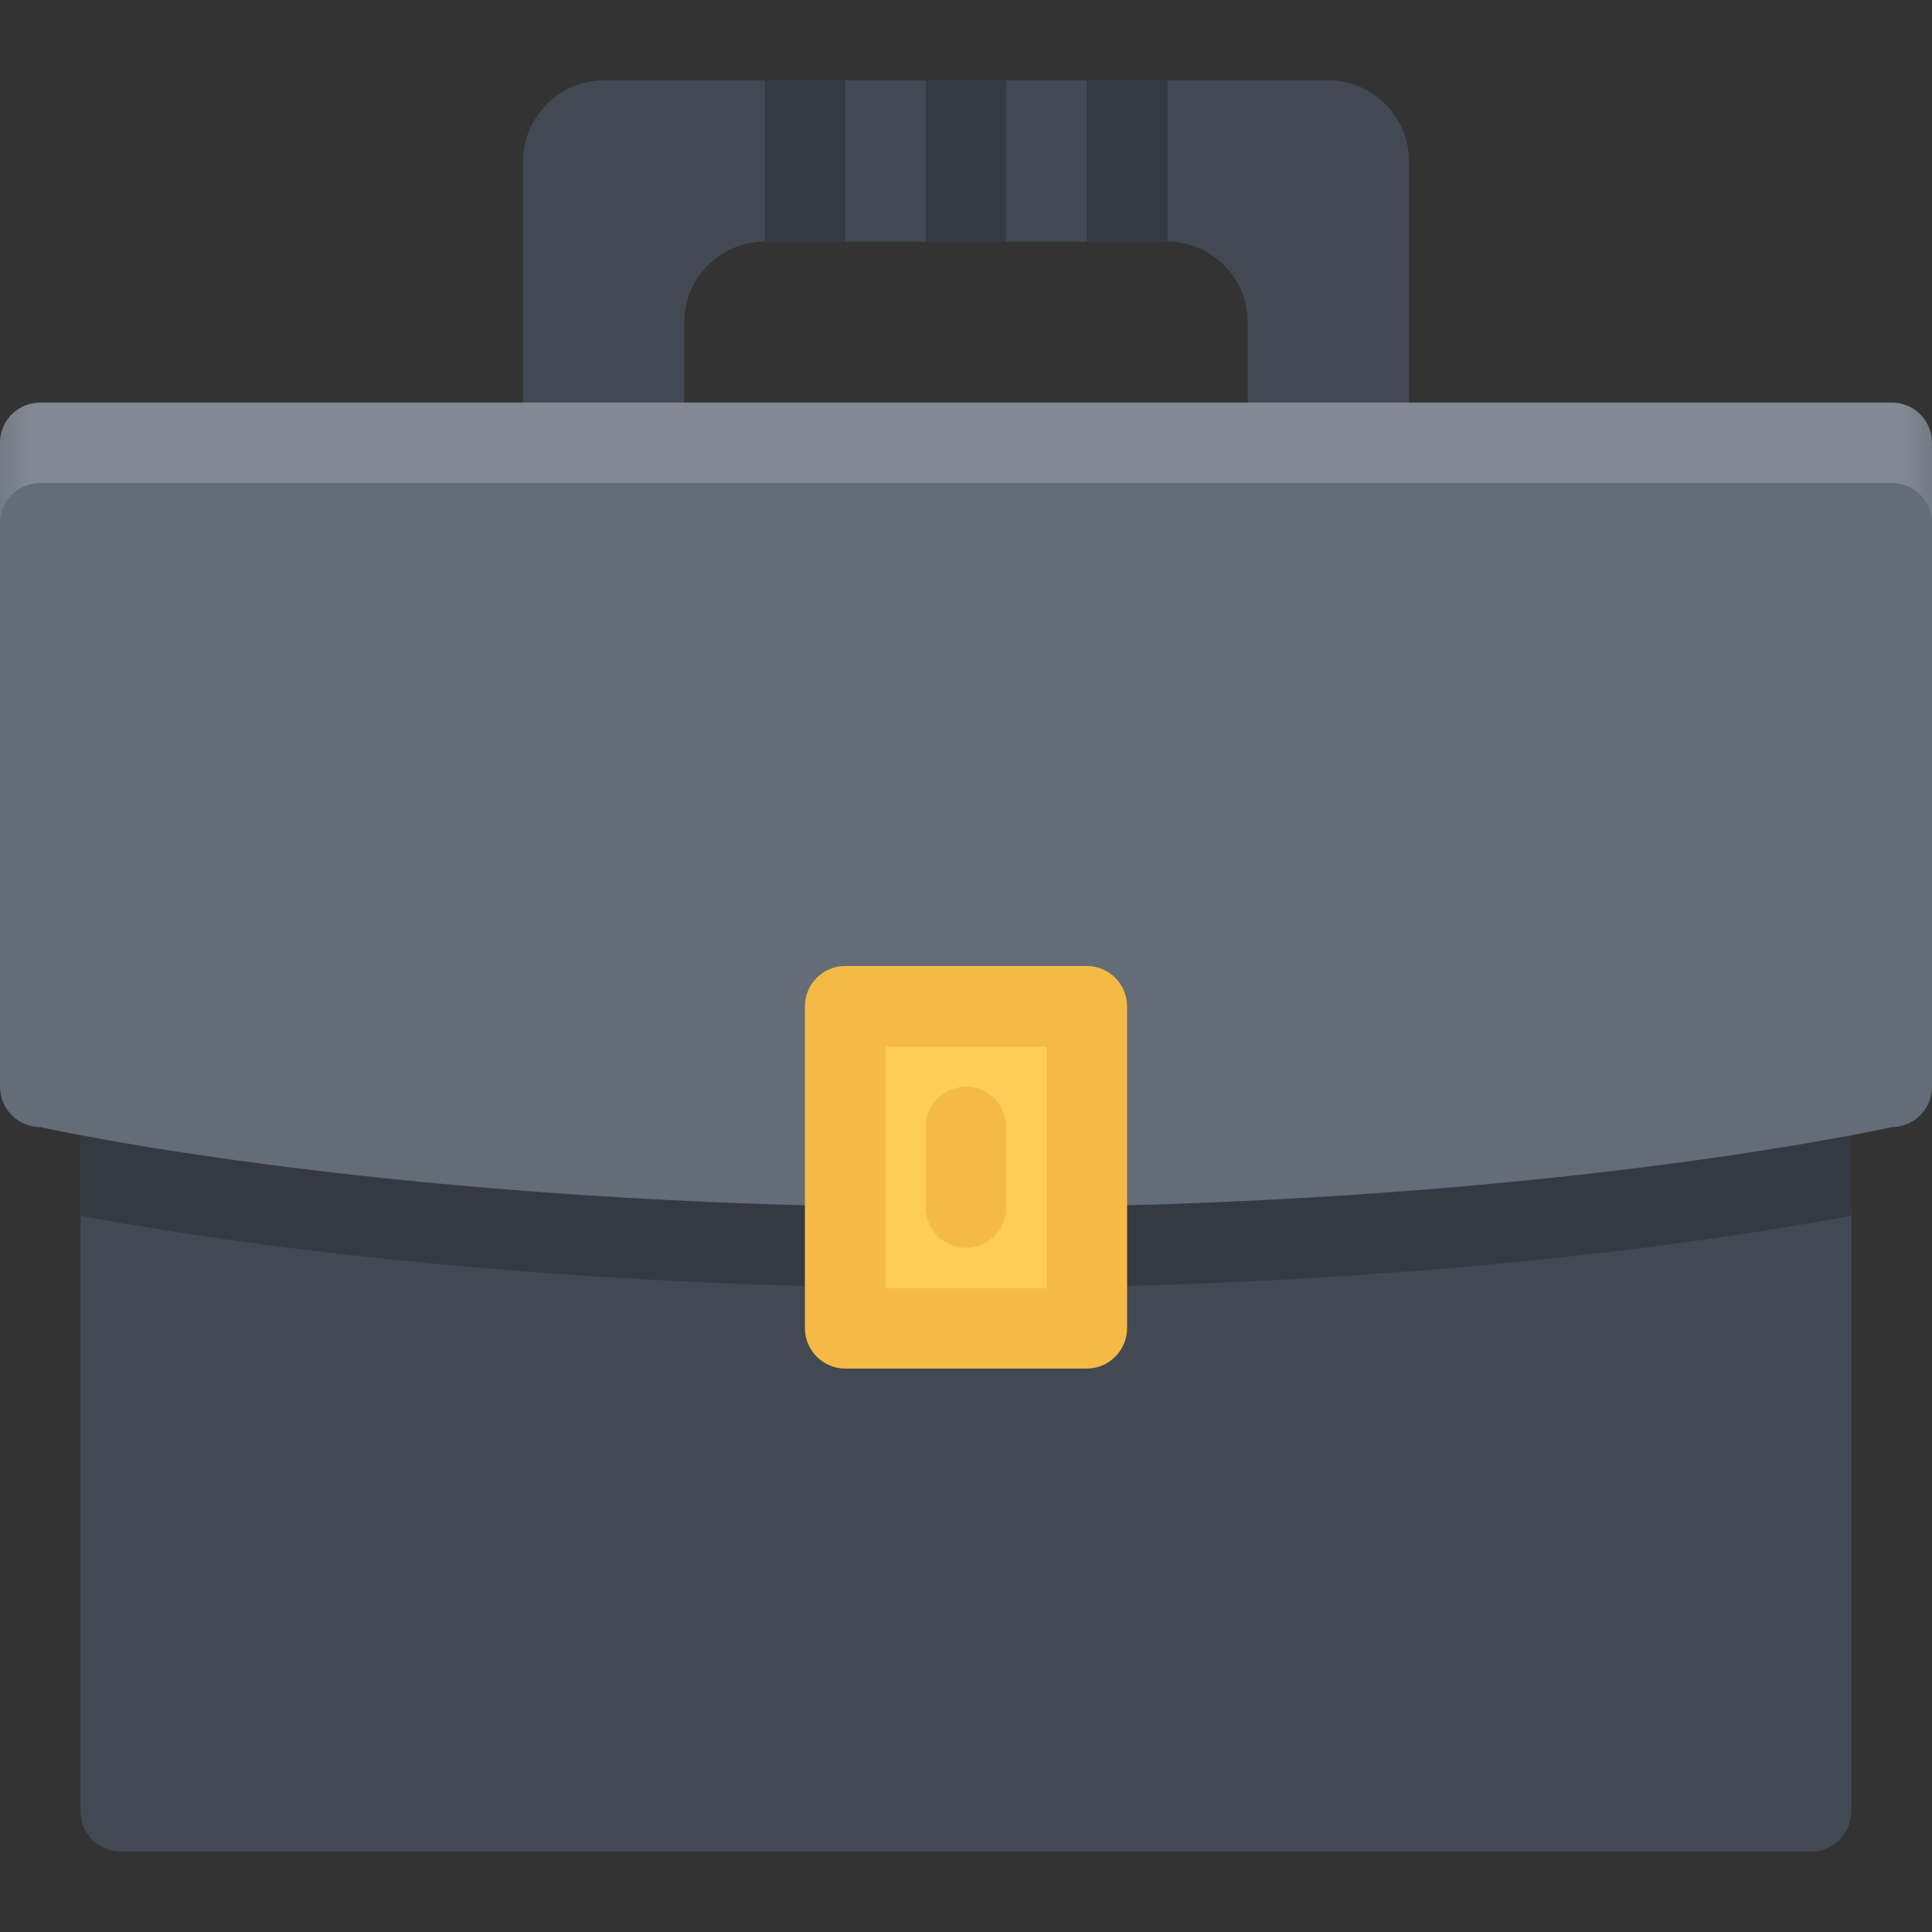 <?xml version="1.0" encoding="UTF-8"?>
<svg xmlns="http://www.w3.org/2000/svg" xmlns:xlink="http://www.w3.org/1999/xlink" width="32px" height="32px" viewBox="0 0 32 32" version="1.1">
<rect x="0" y="0" width="32" height="32" fill="#333333" stroke="none"/>
<defs>
<filter id="alpha" filterUnits="objectBoundingBox" x="0%" y="0%" width="100%" height="100%">
  <feColorMatrix type="matrix" in="SourceGraphic" values="0 0 0 0 1 0 0 0 0 1 0 0 0 0 1 0 0 0 1 0"/>
</filter>
<mask id="mask0">
  <g filter="url(#alpha)">
<rect x="0" y="0" width="32" height="32" style="fill:rgb(0%,0%,0%);fill-opacity:0.2;stroke:none;"/>
  </g>
</mask>
<clipPath id="clip1">
  <rect x="0" y="0" width="32" height="32"/>
</clipPath>
<g id="surface5" clip-path="url(#clip1)">
<path style=" stroke:none;fill-rule:nonzero;fill:rgb(0%,0%,0%);fill-opacity:1;" d="M 30 12 L 2 12 C 1.633 12 1.332 12.297 1.332 12.668 L 1.332 20.137 C 3.121 20.473 8.41 21.336 16 21.336 C 23.586 21.336 28.879 20.473 30.664 20.137 L 30.664 12.668 C 30.664 12.297 30.367 12 30 12 Z M 30 12 "/>
</g>
<mask id="mask1">
  <g filter="url(#alpha)">
<rect x="0" y="0" width="32" height="32" style="fill:rgb(0%,0%,0%);fill-opacity:0.2;stroke:none;"/>
  </g>
</mask>
<clipPath id="clip2">
  <rect x="0" y="0" width="32" height="32"/>
</clipPath>
<g id="surface8" clip-path="url(#clip2)">
<path style=" stroke:none;fill-rule:nonzero;fill:rgb(100%,100%,100%);fill-opacity:1;" d="M 31.336 6.668 L 0.668 6.668 C 0.297 6.668 0 6.965 0 7.332 L 0 8.668 C 0 8.297 0.297 8 0.668 8 L 31.336 8 C 31.703 8 32 8.297 32 8.668 L 32 7.332 C 32 6.965 31.703 6.668 31.336 6.668 Z M 31.336 6.668 "/>
</g>
<mask id="mask2">
  <g filter="url(#alpha)">
<rect x="0" y="0" width="32" height="32" style="fill:rgb(0%,0%,0%);fill-opacity:0.2;stroke:none;"/>
  </g>
</mask>
<clipPath id="clip3">
  <rect x="0" y="0" width="32" height="32"/>
</clipPath>
<g id="surface11" clip-path="url(#clip3)">
<path style=" stroke:none;fill-rule:nonzero;fill:rgb(0%,0%,0%);fill-opacity:1;" d="M 12.668 1.332 L 14 1.332 L 14 4 L 12.668 4 Z M 12.668 1.332 "/>
</g>
<mask id="mask3">
  <g filter="url(#alpha)">
<rect x="0" y="0" width="32" height="32" style="fill:rgb(0%,0%,0%);fill-opacity:0.2;stroke:none;"/>
  </g>
</mask>
<clipPath id="clip4">
  <rect x="0" y="0" width="32" height="32"/>
</clipPath>
<g id="surface14" clip-path="url(#clip4)">
<path style=" stroke:none;fill-rule:nonzero;fill:rgb(0%,0%,0%);fill-opacity:1;" d="M 15.332 1.332 L 16.668 1.332 L 16.668 4 L 15.332 4 Z M 15.332 1.332 "/>
</g>
<mask id="mask4">
  <g filter="url(#alpha)">
<rect x="0" y="0" width="32" height="32" style="fill:rgb(0%,0%,0%);fill-opacity:0.2;stroke:none;"/>
  </g>
</mask>
<clipPath id="clip5">
  <rect x="0" y="0" width="32" height="32"/>
</clipPath>
<g id="surface17" clip-path="url(#clip5)">
<path style=" stroke:none;fill-rule:nonzero;fill:rgb(0%,0%,0%);fill-opacity:1;" d="M 18 1.332 L 19.336 1.332 L 19.336 4 L 18 4 Z M 18 1.332 "/>
</g>
</defs>
<g id="surface1">
<path style=" stroke:none;fill-rule:nonzero;fill:rgb(25.882%,28.627%,32.549%);fill-opacity:1;" d="M 10 1.332 C 9.266 1.332 8.668 1.934 8.668 2.668 L 8.668 9.492 C 8.668 10.227 9.266 10.828 10 10.828 C 10.734 10.828 11.332 10.227 11.332 9.492 L 11.332 5.332 C 11.332 4.602 11.934 4 12.668 4 L 19.332 4 C 20.066 4 20.668 4.602 20.668 5.332 L 20.668 9.492 C 20.668 10.227 21.266 10.828 22 10.828 C 22.734 10.828 23.336 10.227 23.336 9.492 L 23.336 2.668 C 23.336 1.934 22.734 1.332 22 1.332 C 22 1.332 10 1.332 10 1.332 Z M 10 1.332 "/>
<path style=" stroke:none;fill-rule:nonzero;fill:rgb(25.882%,28.627%,32.549%);fill-opacity:1;" d="M 10 1.332 C 9.266 1.332 8.668 1.934 8.668 2.668 L 8.668 9.492 C 8.668 10.227 9.266 10.828 10 10.828 C 10.734 10.828 11.332 10.227 11.332 9.492 L 11.332 5.332 C 11.332 4.602 11.934 4 12.668 4 L 19.332 4 C 20.066 4 20.668 4.602 20.668 5.332 L 20.668 9.492 C 20.668 10.227 21.266 10.828 22 10.828 C 22.734 10.828 23.336 10.227 23.336 9.492 L 23.336 2.668 C 23.336 1.934 22.734 1.332 22 1.332 C 22 1.332 10 1.332 10 1.332 Z M 10 1.332 "/>
<path style=" stroke:none;fill-rule:nonzero;fill:rgb(25.882%,28.627%,32.549%);fill-opacity:1;" d="M 30.664 30 C 30.664 30.367 30.367 30.668 30 30.668 L 2 30.668 C 1.633 30.668 1.332 30.367 1.332 30 L 1.332 12.668 C 1.332 12.297 1.633 12 2 12 L 30 12 C 30.367 12 30.664 12.297 30.664 12.668 Z M 30.664 30 "/>
<use xlink:href="#surface5" mask="url(#mask0)"/>
<path style=" stroke:none;fill-rule:nonzero;fill:rgb(39.216%,42.353%,46.667%);fill-opacity:1;" d="M 32 18 C 32 18.367 31.703 18.668 31.336 18.668 C 31.336 18.668 25.445 20 16 20 C 6.555 20 0.668 18.668 0.668 18.668 C 0.297 18.668 0 18.367 0 18 L 0 7.332 C 0 6.965 0.297 6.668 0.668 6.668 L 31.336 6.668 C 31.703 6.668 32 6.965 32 7.332 Z M 32 18 "/>
<use xlink:href="#surface8" mask="url(#mask1)"/>
<path style=" stroke:none;fill-rule:nonzero;fill:rgb(99.608%,80.392%,34.118%);fill-opacity:1;" d="M 14 16.668 L 18 16.668 L 18 22 L 14 22 Z M 14 16.668 "/>
<path style=" stroke:none;fill-rule:nonzero;fill:rgb(96.078%,72.941%,27.059%);fill-opacity:1;" d="M 18 16 L 14 16 C 13.633 16 13.332 16.297 13.332 16.668 L 13.332 22 C 13.332 22.367 13.633 22.668 14 22.668 L 18 22.668 C 18.367 22.668 18.668 22.367 18.668 22 L 18.668 16.668 C 18.668 16.297 18.367 16 18 16 Z M 17.336 21.336 L 14.668 21.336 L 14.668 17.336 L 17.336 17.336 Z M 17.336 21.336 "/>
<path style=" stroke:none;fill-rule:nonzero;fill:rgb(96.078%,72.941%,27.059%);fill-opacity:1;" d="M 16 18 C 15.633 18 15.332 18.301 15.332 18.668 L 15.332 20 C 15.332 20.367 15.633 20.668 16 20.668 C 16.367 20.668 16.668 20.367 16.668 20 L 16.668 18.668 C 16.668 18.301 16.367 18 16 18 Z M 16 18 "/>
<use xlink:href="#surface11" mask="url(#mask2)"/>
<use xlink:href="#surface14" mask="url(#mask3)"/>
<use xlink:href="#surface17" mask="url(#mask4)"/>
</g>
</svg>
